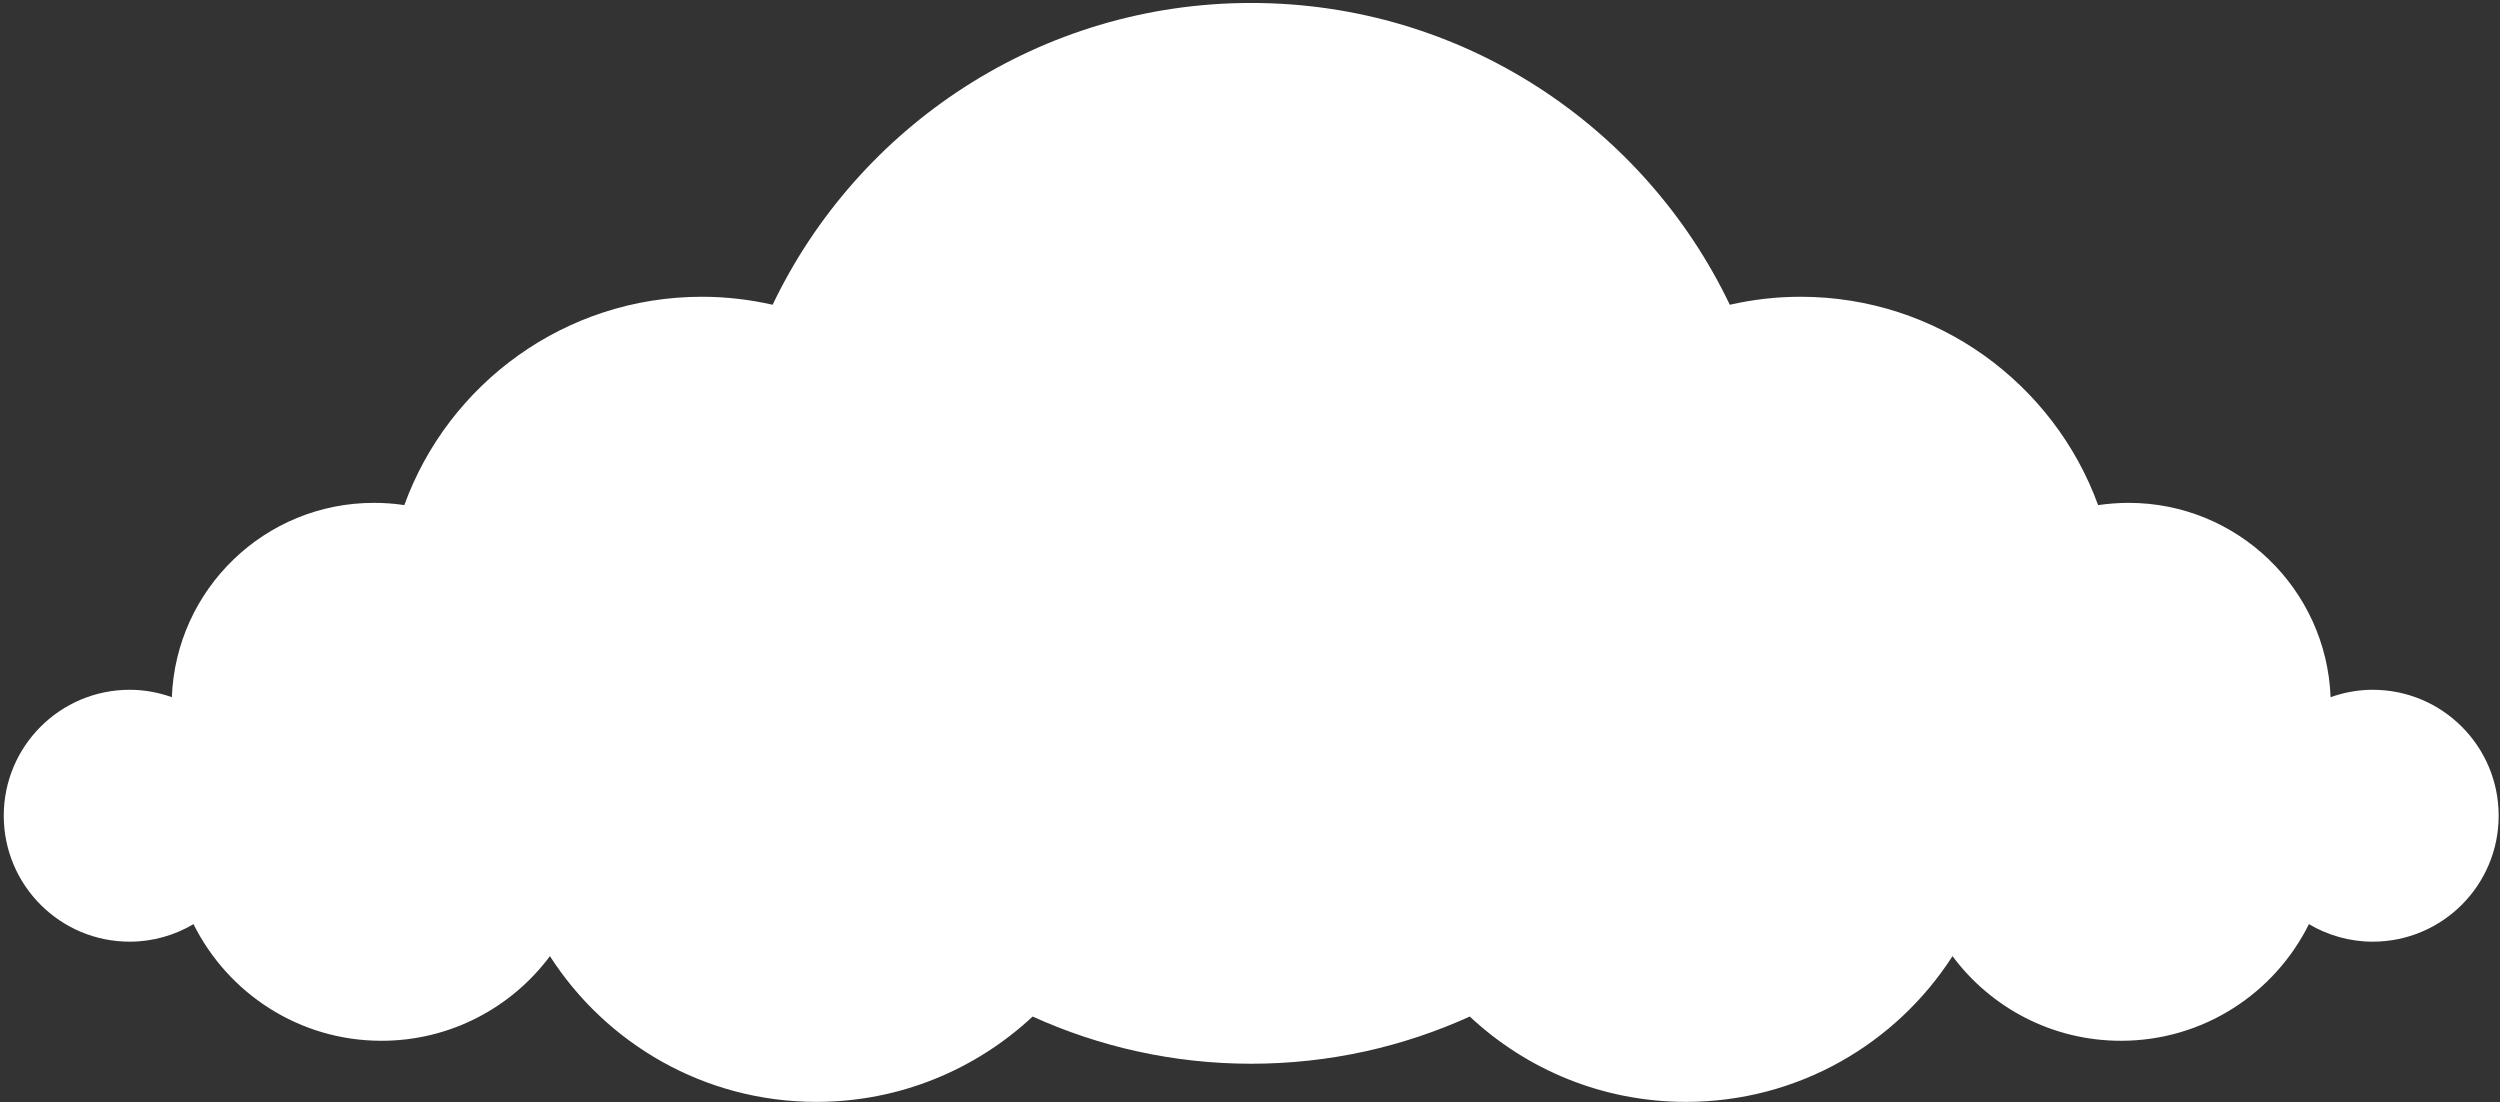 <svg width="474" height="209" viewBox="0 0 474 209" fill="none" xmlns="http://www.w3.org/2000/svg">
<rect x="0" y="0" width="474" height="209" fill="#333333" stroke="none"/>
<path d="M237.208 201.684C252.004 201.684 266.041 198.47 278.673 192.735C289.407 202.778 303.802 208.915 319.669 208.915C340.893 208.915 359.528 197.89 370.195 181.286C377.448 191.039 389.053 197.332 402.131 197.332C417.753 197.332 431.277 188.316 437.772 175.216C441.32 177.314 445.449 178.541 449.867 178.541C463.057 178.541 473.747 167.851 473.747 154.662C473.747 141.472 463.057 130.783 449.867 130.783C447.056 130.783 444.377 131.296 441.878 132.188C441.097 111.701 424.247 95.343 403.582 95.343C401.618 95.343 399.699 95.499 397.802 95.767C389.41 72.736 367.316 56.266 341.384 56.266C336.764 56.266 332.279 56.801 327.971 57.783C311.791 23.951 277.245 0.562 237.23 0.562C197.215 0.562 162.668 23.951 146.489 57.783C142.181 56.801 137.696 56.266 133.076 56.266C107.143 56.266 85.027 72.713 76.658 95.767C74.784 95.477 72.842 95.343 70.878 95.343C50.212 95.343 33.363 111.701 32.582 132.188C30.082 131.296 27.404 130.783 24.592 130.783C11.403 130.783 0.713 141.472 0.713 154.662C0.713 167.851 11.403 178.541 24.592 178.541C29.011 178.541 33.14 177.314 36.688 175.216C43.205 188.316 56.707 197.332 72.329 197.332C85.407 197.332 97.011 191.016 104.265 181.286C114.932 197.89 133.567 208.915 154.79 208.915C170.636 208.915 185.053 202.755 195.787 192.735C208.441 198.47 222.456 201.684 237.252 201.684H237.208Z" fill="white"/>
</svg>
